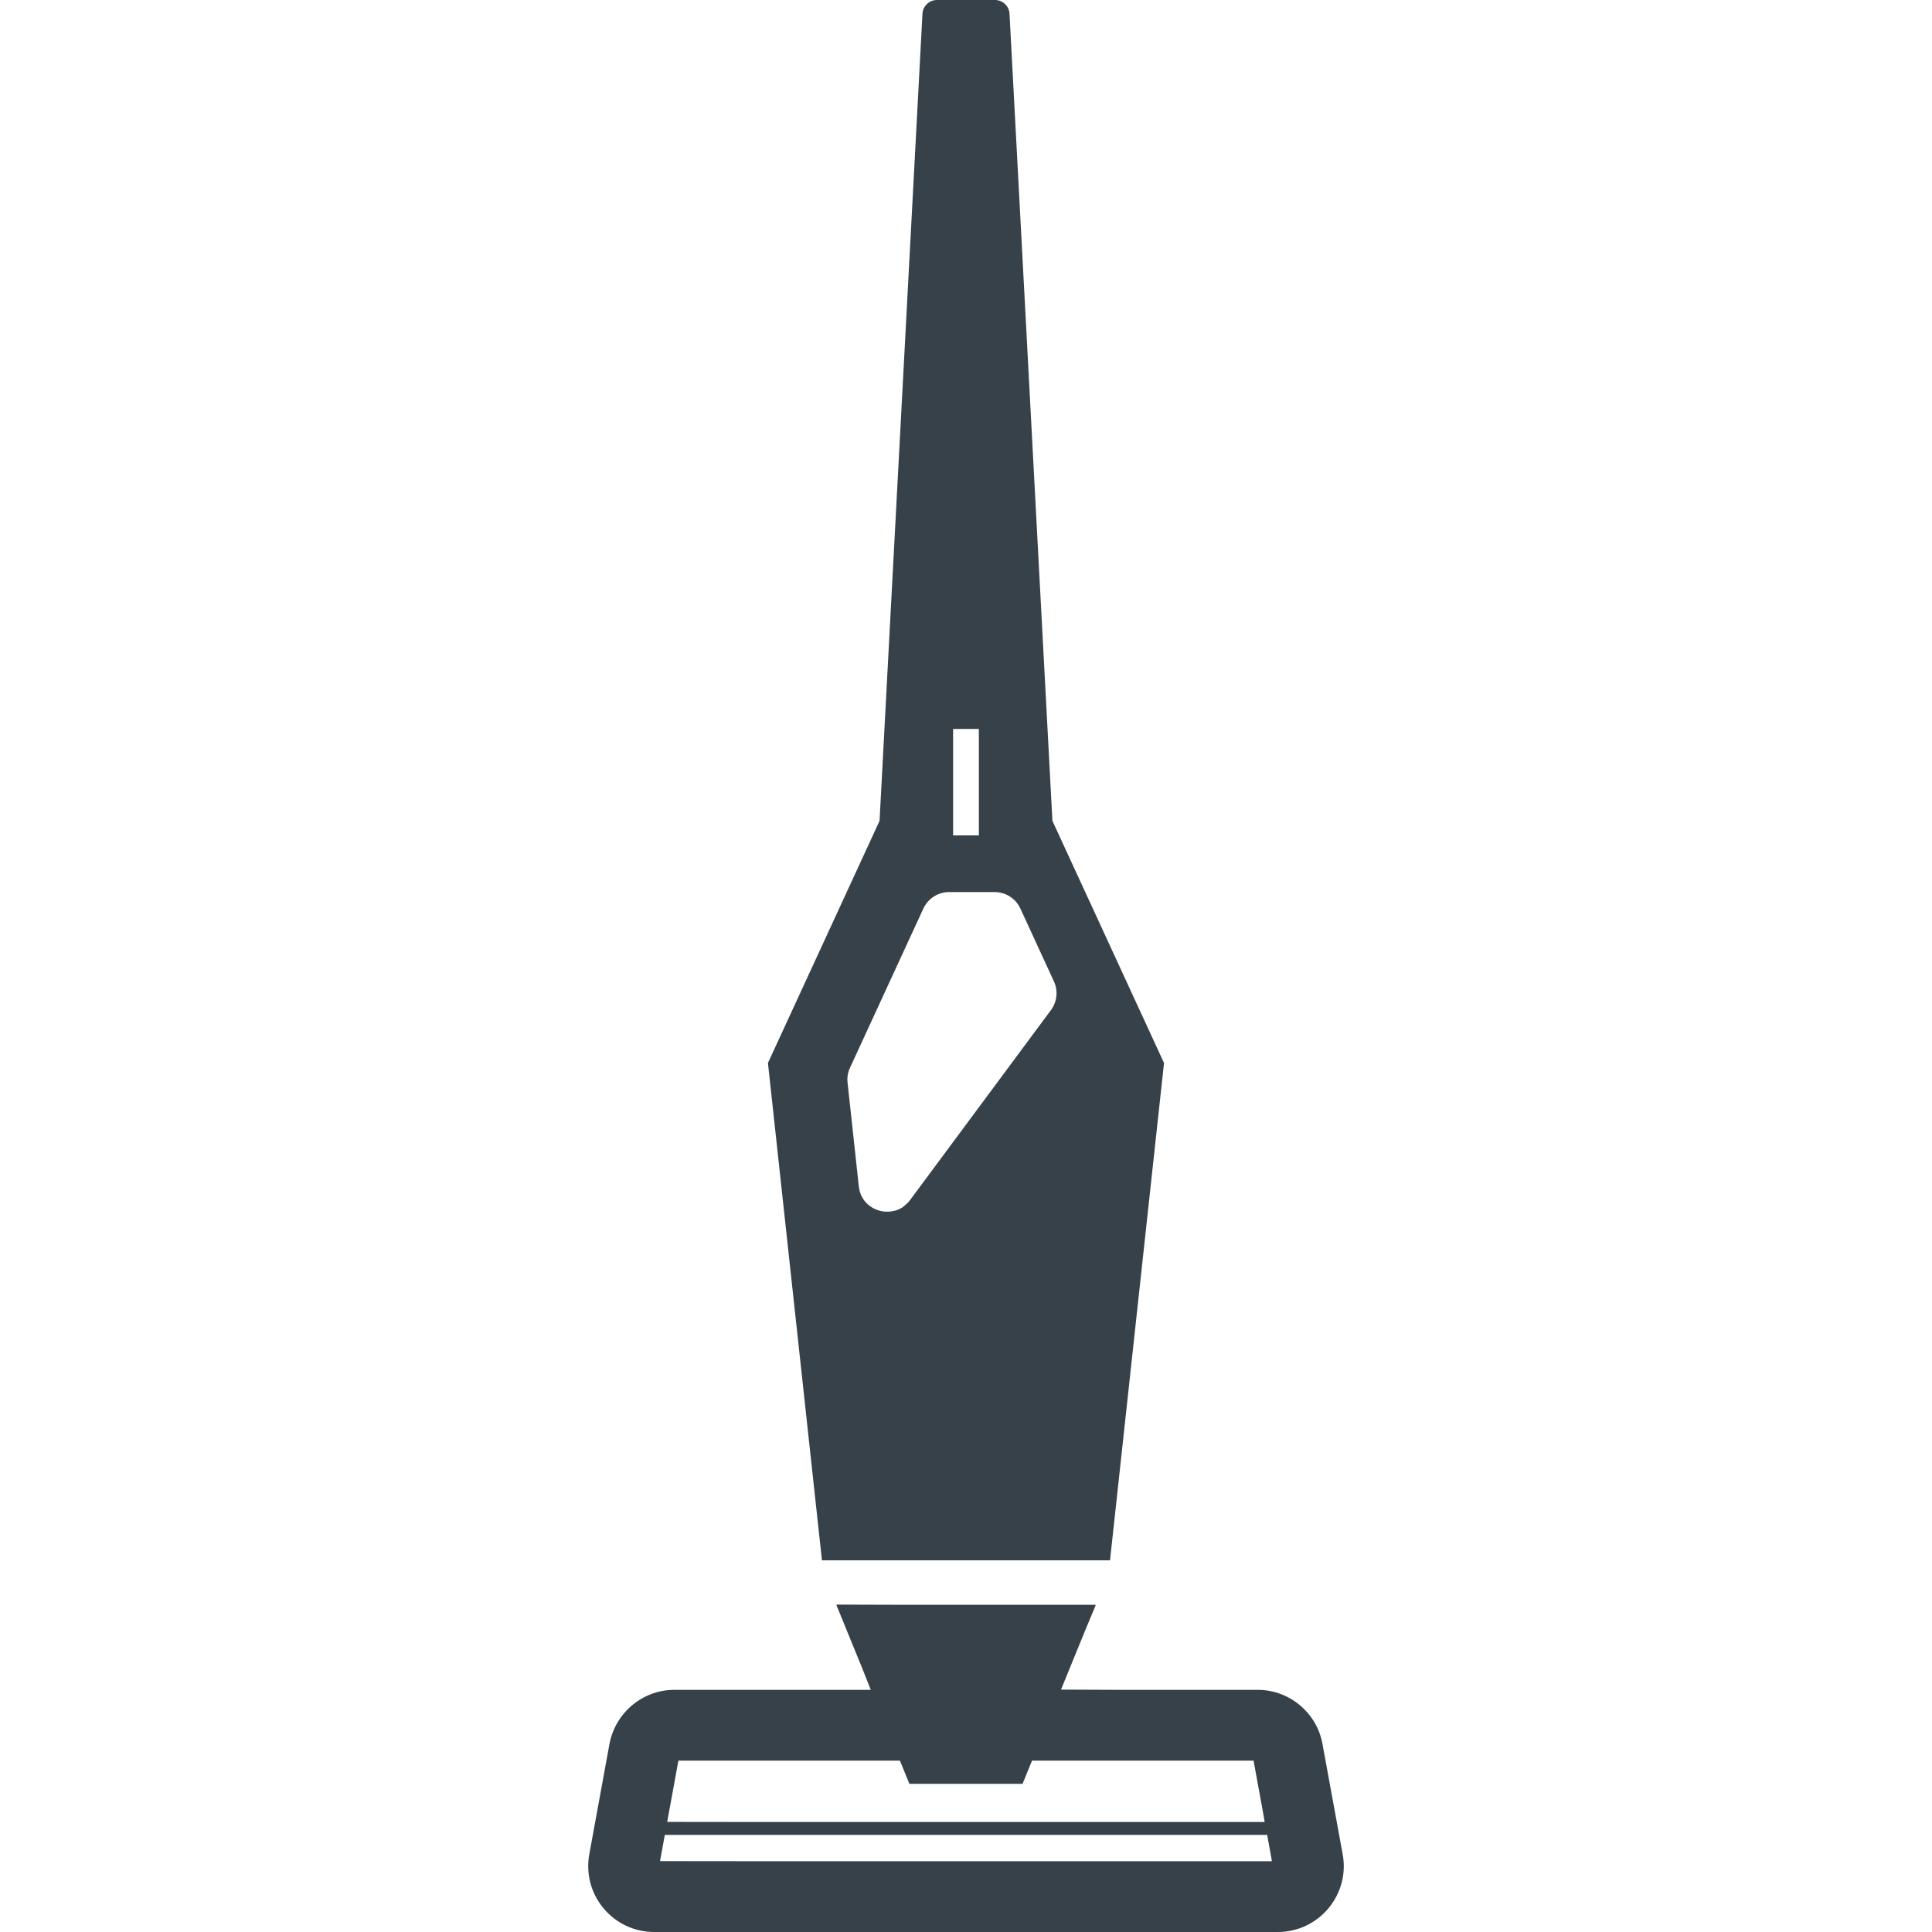 <!--?xml version="1.0" encoding="utf-8"?-->
<!-- Generator: Adobe Illustrator 24.0.1, SVG Export Plug-In . SVG Version: 6.00 Build 0)  -->
<svg version="1.1" id="_x31_0" xmlns="http://www.w3.org/2000/svg" xmlns:xlink="http://www.w3.org/1999/xlink" x="0px" y="0px" viewBox="0 0 512 512" style="width: 256px; height: 256px; opacity: 1;" xml:space="preserve">
<style type="text/css">
	.st0{fill:#374149;}
</style>
<g>
	<path class="st0" d="M294.168,413.5l14.309-131.793l-29.574-64.168L267.531,3.652C267.422,1.606,265.731,0,263.68,0h-15.371
		c-2.051,0-3.742,1.606-3.848,3.652L233.09,217.539l-29.578,64.168L217.824,413.5H294.168z M252.587,221.394v-28.211h6.82v28.211
		H252.587z M263.571,236.406c2.934,0,5.61,1.703,6.836,4.363l8.886,19.293c1.16,2.488,0.856,5.422-0.785,7.625l-37.387,50.418
		c-0.441,0.598-0.957,1.058-1.492,1.477c-0.11,0.086-0.203,0.191-0.316,0.269c-0.566,0.395-1.172,0.688-1.797,0.899
		c-0.176,0.062-0.363,0.086-0.547,0.133c-4.114,1.042-8.84-1.508-9.371-6.446l-2.984-27.496c-0.157-1.363,0.066-2.726,0.644-3.973
		l19.446-42.199c1.23-2.66,3.906-4.363,6.84-4.363H263.571z"></path>
	<path class="st0" d="M355.801,491.289l-5.371-29.347c-1.598-8.18-8.809-14.118-17.144-14.118h-38.274l-13.832-0.058l6.562-16.078
		l2.613-6.234h-0.066l0.066-0.16h-50.206l-18.367-0.058l0.023,0.058h-0.172l6.676,16.348l2.461,6.183h-52.066
		c-8.336,0-15.55,5.977-17.172,14.25l-5.32,29.098c-1.008,5.145,0.328,10.414,3.656,14.461c3.332,4.047,8.25,6.367,13.492,6.367
		h165.274c5.238,0,10.156-2.32,13.488-6.367C355.446,501.594,356.786,496.367,355.801,491.289z M199.691,493.238l-24.781-0.027
		l1.274-6.95h159.625l1.098,6.008l0.152,0.969H199.691z M335.156,482.851H199.77l-22.957-0.027l2.969-16.238h58.71l2.508,6.149
		h29.988l2.508-6.149h58.711l2.554,13.973L335.156,482.851z"></path>
</g>
</svg>
